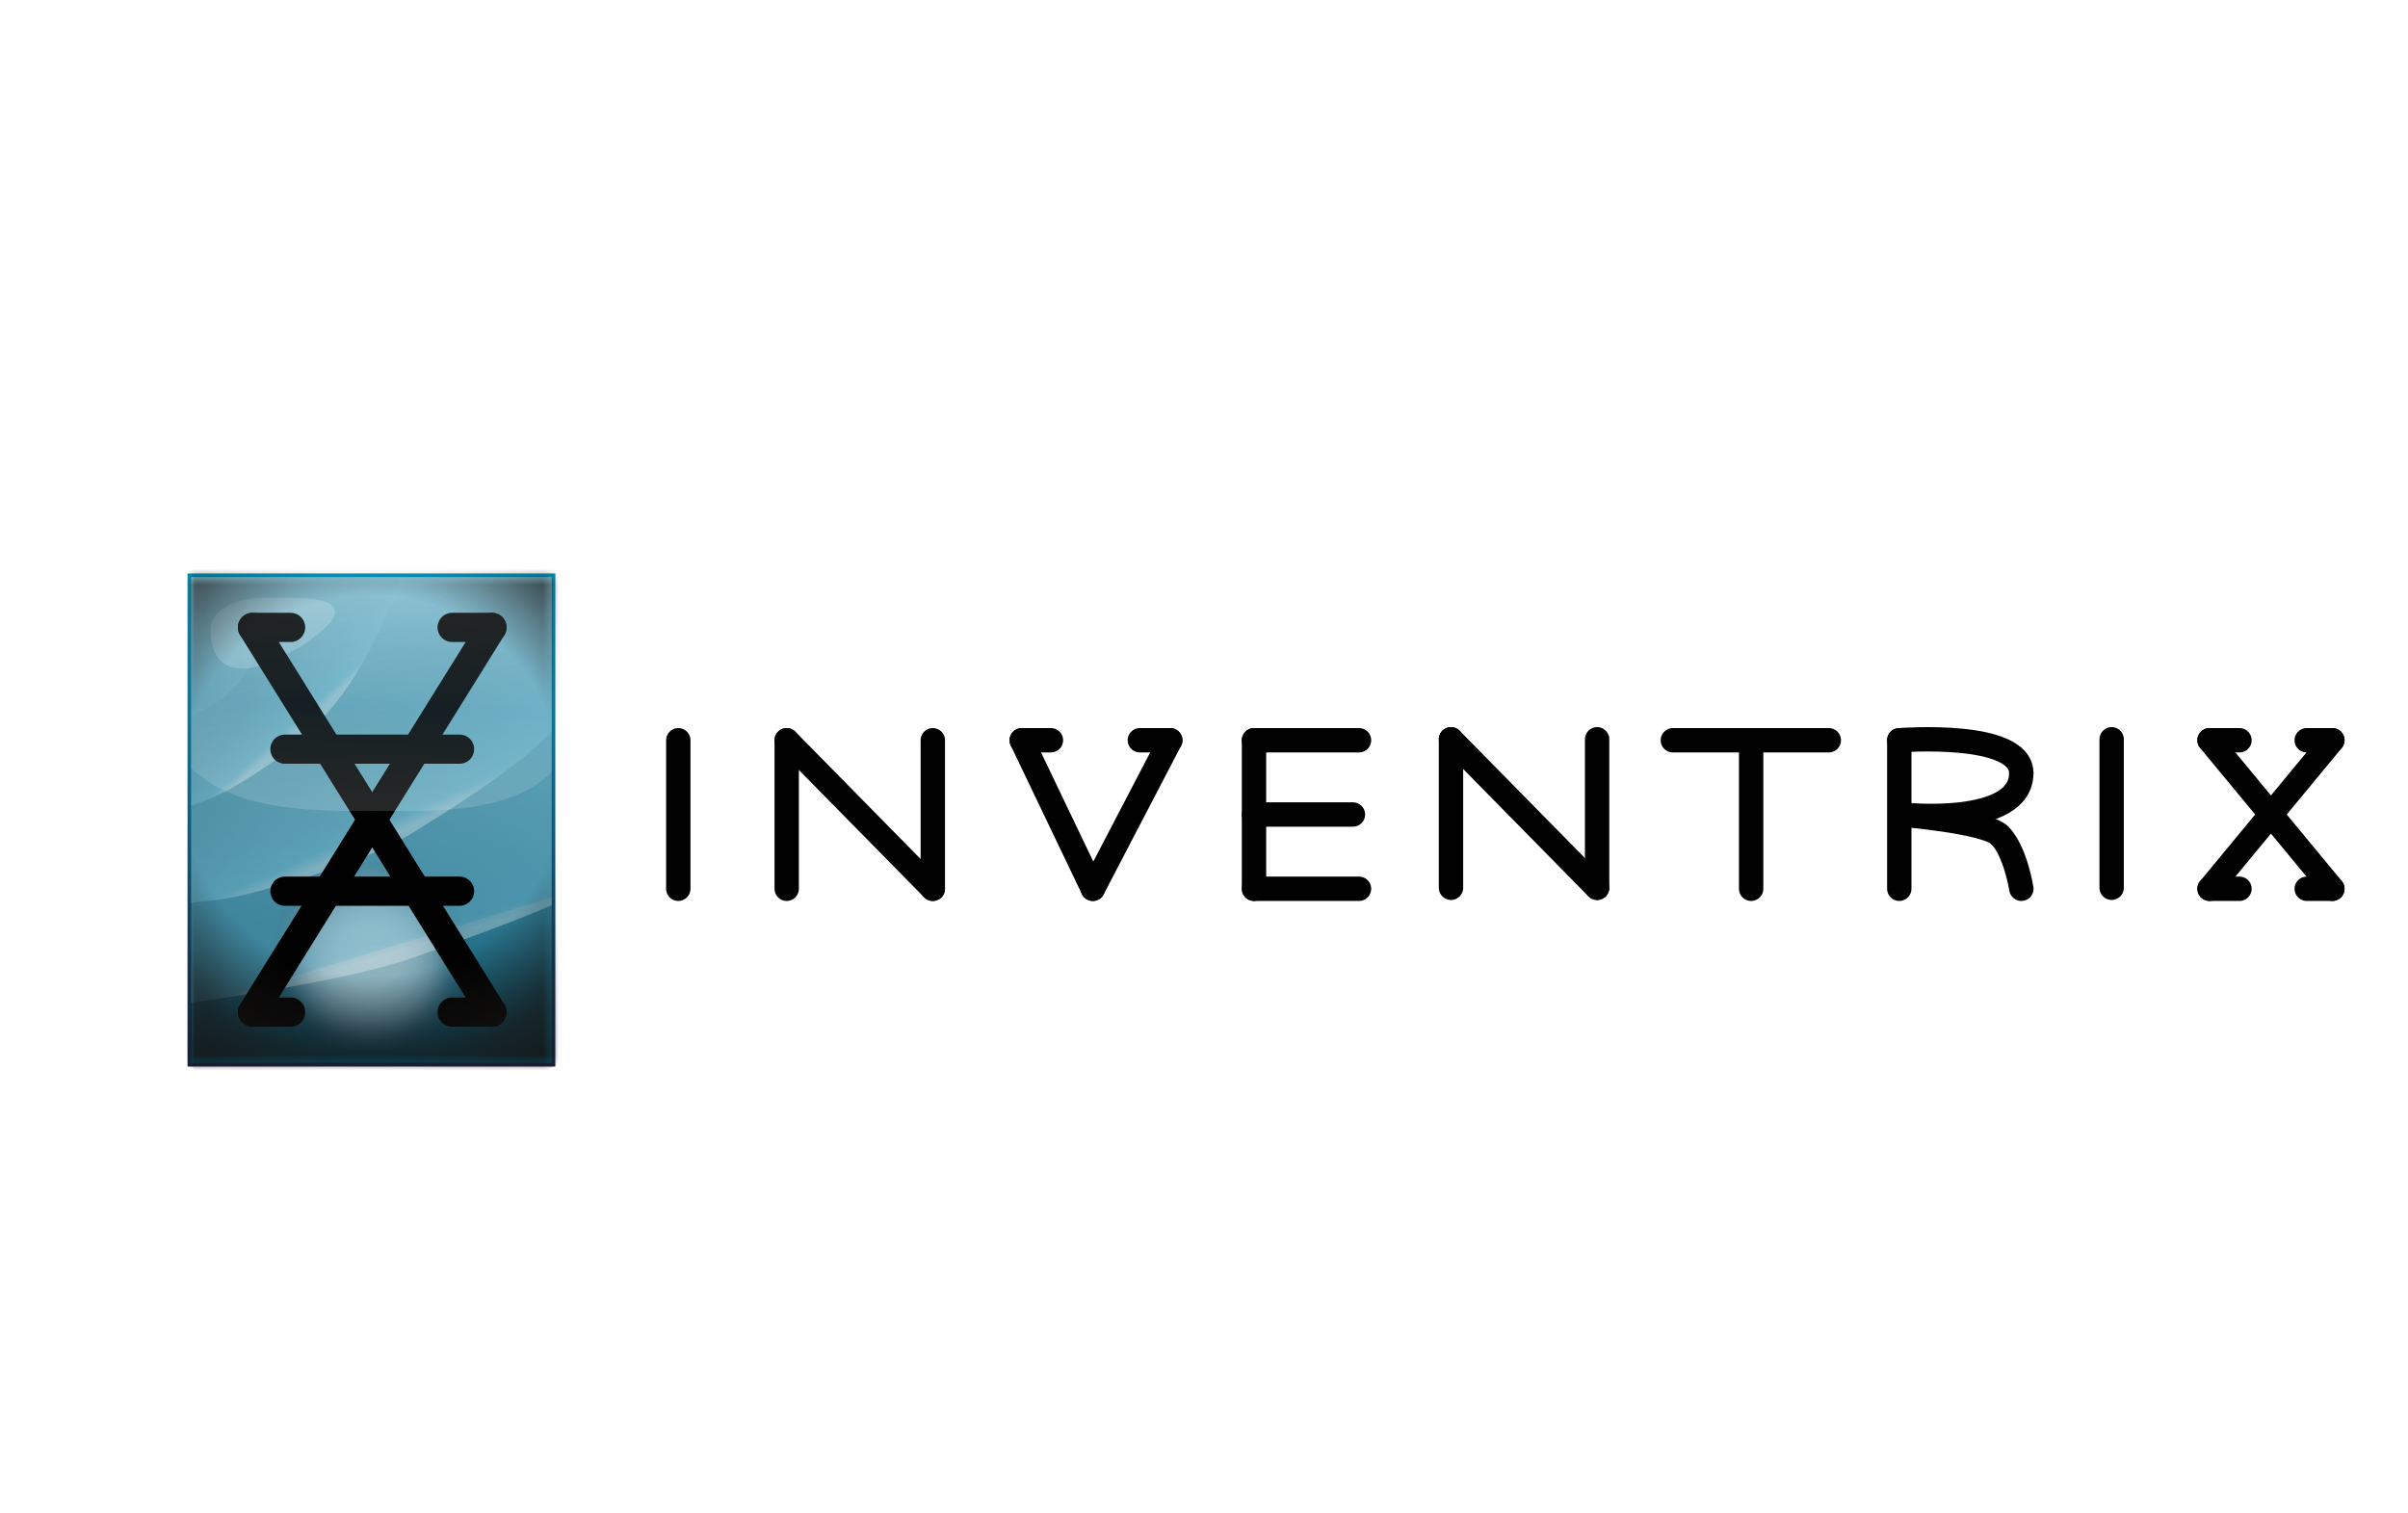 <?xml version="1.0" encoding="UTF-8"?><svg id="Layer_1" xmlns="http://www.w3.org/2000/svg" xmlns:xlink="http://www.w3.org/1999/xlink" viewBox="0 0 297.64 187.09"><defs><style>.cls-1{fill:url(#linear-gradient-2);}.cls-2{opacity:0;}.cls-2,.cls-3{fill:#fff;}.cls-4{filter:url(#drop-shadow-3);}.cls-5{filter:url(#drop-shadow-1);}.cls-6{fill:url(#radial-gradient);}.cls-7,.cls-8{stroke-width:3.01px;}.cls-7,.cls-8,.cls-9{fill:none;stroke:#010101;stroke-linecap:round;}.cls-7,.cls-9{stroke-miterlimit:15;}.cls-10{filter:url(#drop-shadow-2);}.cls-11{fill:url(#linear-gradient-6);opacity:.1;}.cls-12{fill:url(#radial-gradient-2);}.cls-3{opacity:.2;}.cls-8{stroke-miterlimit:10;}.cls-13{mask:url(#mask);}.cls-14{fill:url(#linear-gradient-3);}.cls-14,.cls-15,.cls-16{opacity:.3;}.cls-15{fill:url(#linear-gradient-5);}.cls-17{fill:url(#linear-gradient);}.cls-18{fill:url(#linear-gradient-7);opacity:.15;}.cls-16{fill:url(#linear-gradient-4);}.cls-9{stroke-width:3.61px;}</style><filter id="drop-shadow-1" filterUnits="userSpaceOnUse"><feOffset dx="3.61" dy="3.61"/><feGaussianBlur result="blur" stdDeviation="3.31"/><feFlood flood-color="#010101" flood-opacity=".72"/><feComposite in2="blur" operator="in"/><feComposite in="SourceGraphic"/></filter><filter id="drop-shadow-2" filterUnits="userSpaceOnUse"><feOffset dx="3.61" dy="3.61"/><feGaussianBlur result="blur-2" stdDeviation="3.31"/><feFlood flood-color="#010101" flood-opacity=".5"/><feComposite in2="blur-2" operator="in"/><feComposite in="SourceGraphic"/></filter><linearGradient id="linear-gradient" x1="42.3" y1="128.24" x2="42.3" y2="67.28" gradientTransform="matrix(1, 0, 0, 1, 0, 0)" gradientUnits="userSpaceOnUse"><stop offset="0" stop-color="#192340"/><stop offset="1" stop-color="#0197c0"/></linearGradient><linearGradient id="linear-gradient-2" x1="42.3" y1="127.79" x2="42.3" y2="67.73" gradientTransform="matrix(1, 0, 0, 1, 0, 0)" gradientUnits="userSpaceOnUse"><stop offset="0" stop-color="#06526a"/><stop offset="1" stop-color="#88cfe6"/></linearGradient><radialGradient id="radial-gradient" cx="42.1" cy="114.77" fx="42.1" fy="114.77" r="12.4" gradientTransform="matrix(1, 0, 0, 1, 0, 0)" gradientUnits="userSpaceOnUse"><stop offset="0" stop-color="#fff" stop-opacity=".5"/><stop offset=".32" stop-color="#fafafb" stop-opacity=".49"/><stop offset=".48" stop-color="#ecedef" stop-opacity=".46"/><stop offset=".62" stop-color="#d4d5db" stop-opacity=".41"/><stop offset=".73" stop-color="#b1b4be" stop-opacity=".33"/><stop offset=".83" stop-color="#848999" stop-opacity=".23"/><stop offset=".93" stop-color="#4e556c" stop-opacity=".12"/><stop offset="1" stop-color="#192340" stop-opacity="0"/></radialGradient><linearGradient id="linear-gradient-3" x1="48.55" y1="114.47" x2="33.04" y2="63.75" gradientTransform="matrix(1, 0, 0, 1, 0, 0)" gradientUnits="userSpaceOnUse"><stop offset="0" stop-color="#fff"/><stop offset=".02" stop-color="#fdfefe"/><stop offset=".03" stop-color="#f6fbfd"/><stop offset=".03" stop-color="#eaf6fa"/><stop offset=".04" stop-color="#d9eff7"/><stop offset=".04" stop-color="#c3e7f2"/><stop offset=".04" stop-color="#a9dcec"/><stop offset=".05" stop-color="#89cfe6"/><stop offset=".05" stop-color="#88cfe6"/><stop offset="1" stop-color="#1e1e1c" stop-opacity="0"/></linearGradient><linearGradient id="linear-gradient-4" x1="47.53" y1="99.61" x2="31.13" y2="62.78" gradientTransform="matrix(1, 0, 0, 1, 0, 0)" gradientUnits="userSpaceOnUse"><stop offset=".03" stop-color="#fff"/><stop offset=".07" stop-color="#88cfe6"/><stop offset="1" stop-color="#1e1e1c" stop-opacity="0"/></linearGradient><linearGradient id="linear-gradient-5" x1="36.15" y1="85.49" x2="20.1" y2="67.66" gradientTransform="matrix(1, 0, 0, 1, 0, 0)" gradientUnits="userSpaceOnUse"><stop offset="0" stop-color="#fff"/><stop offset=".05" stop-color="#fff"/><stop offset=".09" stop-color="#88cfe6"/><stop offset="1" stop-color="#1e1e1c" stop-opacity="0"/></linearGradient><linearGradient id="linear-gradient-6" x1="28.2" y1="78.53" x2="18.71" y2="69.04" gradientTransform="matrix(1, 0, 0, 1, 0, 0)" gradientUnits="userSpaceOnUse"><stop offset="0" stop-color="#bee4f5"/><stop offset=".04" stop-color="#88cfe6"/><stop offset="1" stop-color="#1e1e1c" stop-opacity="0"/></linearGradient><filter id="drop-shadow-3" filterUnits="userSpaceOnUse"><feOffset dx=".3" dy=".3"/><feGaussianBlur result="blur-3" stdDeviation=".3"/><feFlood flood-color="#010101" flood-opacity=".5"/><feComposite in2="blur-3" operator="in"/><feComposite in="SourceGraphic"/></filter><linearGradient id="linear-gradient-7" x1="41.71" y1="96.75" x2="42.75" y2="66.97" gradientTransform="matrix(1, 0, 0, 1, 0, 0)" gradientUnits="userSpaceOnUse"><stop offset="0" stop-color="#fff"/><stop offset=".43" stop-color="#88cfe6"/><stop offset="1" stop-color="#fff"/></linearGradient><mask id="mask" x=".96" y="52.2" width="82.69" height="82.69" maskUnits="userSpaceOnUse"><rect class="cls-1" x="20.02" y="67.73" width="44.55" height="60.06"/></mask><radialGradient id="radial-gradient-2" cx="42.3" cy="93.54" fx="42.3" fy="93.54" r="41.34" gradientTransform="matrix(1, 0, 0, 1, 0, 0)" gradientUnits="userSpaceOnUse"><stop offset=".57" stop-color="#161413" stop-opacity="0"/><stop offset=".79" stop-color="#161413" stop-opacity=".65"/><stop offset=".83" stop-color="#161413" stop-opacity=".74"/><stop offset="1" stop-color="#161413" stop-opacity=".95"/></radialGradient></defs><rect class="cls-2" width="297.64" height="187.09"/><g id="LOGO"><g id="tekst_inventrix" class="cls-5"><g><line class="cls-7" x1="269.5" y1="87.9" x2="273.2" y2="87.9"/><line class="cls-7" x1="281.51" y1="87.9" x2="284.68" y2="87.9"/><line class="cls-7" x1="284.68" y1="87.9" x2="269.5" y2="106.26"/><line class="cls-7" x1="269.5" y1="106.26" x2="273.2" y2="106.26"/><line class="cls-7" x1="281.51" y1="106.26" x2="284.68" y2="106.26"/><line class="cls-7" x1="284.68" y1="106.26" x2="269.5" y2="87.9"/></g><line class="cls-8" x1="80.23" y1="106.26" x2="80.23" y2="87.9"/><g><line class="cls-8" x1="231.15" y1="106.26" x2="231.15" y2="87.9"/><path class="cls-8" d="M231.15,87.9s15.08-1.2,15.08,4.06"/><path class="cls-8" d="M246.23,91.96c0,6.77-14.91,5.12-14.91,5.12"/><path class="cls-8" d="M231.32,97.08s10.55,.87,12.24,2.56"/><path class="cls-8" d="M243.56,99.64c1.95,1.95,2.68,6.62,2.68,6.62"/></g><g><line class="cls-8" x1="212.84" y1="106.26" x2="212.84" y2="87.9"/><line class="cls-8" x1="203.16" y1="87.9" x2="222.44" y2="87.9"/></g><g><line class="cls-8" x1="175.74" y1="106.14" x2="175.74" y2="87.78"/><line class="cls-8" x1="175.74" y1="87.78" x2="193.8" y2="106.14"/><line class="cls-8" x1="193.8" y1="106.14" x2="193.8" y2="87.78"/></g><g><line class="cls-8" x1="164.37" y1="87.9" x2="151.39" y2="87.9"/><line class="cls-8" x1="151.39" y1="87.9" x2="151.39" y2="106.26"/><line class="cls-8" x1="151.39" y1="106.26" x2="164.37" y2="106.26"/><line class="cls-8" x1="151.39" y1="97.08" x2="163.62" y2="97.08"/></g><g><line class="cls-8" x1="126.29" y1="87.9" x2="122.68" y2="87.9"/><line class="cls-8" x1="122.68" y1="87.9" x2="131.47" y2="106.26"/><line class="cls-8" x1="131.47" y1="106.26" x2="141.04" y2="87.9"/><line class="cls-8" x1="141.04" y1="87.9" x2="137.28" y2="87.9"/></g><g><line class="cls-8" x1="93.63" y1="106.26" x2="93.63" y2="87.9"/><line class="cls-8" x1="93.63" y1="87.9" x2="111.69" y2="106.26"/><line class="cls-8" x1="111.69" y1="106.26" x2="111.69" y2="87.9"/></g><line class="cls-8" x1="257.4" y1="106.14" x2="257.4" y2="87.78"/></g><g class="cls-10"><rect class="cls-17" x="19.57" y="67.28" width="45.46" height="60.96"/><rect class="cls-1" x="20.02" y="67.73" width="44.55" height="60.06"/><path class="cls-6" d="M61.67,114.77c0,6.47-8.76,11.72-19.57,11.72s-19.57-5.25-19.57-11.72,8.76-11.72,19.57-11.72,19.57,5.25,19.57,11.72Z"/><path class="cls-14" d="M47.47,114.77c5.64-1.98,11.98-4.27,17.11-6.47v-40.57H20.02v52.6c7.82-1.1,20.49-3.13,27.45-5.56Z"/><path class="cls-16" d="M20.02,107.99c2.34-.23,4.67-.53,6.27-.92,4.52-1.1,15.25-4.11,20.77-7.53,4.6-2.84,12.81-7.91,17.51-12.65v-19.16H20.02v40.26Z"/><path class="cls-15" d="M20.02,67.73v28.26c1.88-.66,3.61-1.39,4.97-2.17,4.01-2.31,10.24-6.22,14.65-12.95,2.95-4.49,5-9.07,6.1-13.15H20.02Z"/><path class="cls-11" d="M20.02,67.73v17.25c2.47-1.2,4.78-2.58,6.57-5.11,2.63-3.7,4.5-7.22,5.43-12.14h-12.01Z"/><path class="cls-3" d="M37.82,72.06c0,2.11-7.82,6.99-11.34,6.99s-4.08-2.83-4.08-4.93,2.85-3.81,6.37-3.81,9.04-.35,9.04,1.76Z"/><g id="symbol_linie" class="cls-4"><line class="cls-9" x1="27.3" y1="73.65" x2="56.9" y2="121.21"/><line class="cls-9" x1="56.9" y1="121.21" x2="51.98" y2="121.21"/><line class="cls-9" x1="32.01" y1="121.21" x2="27.3" y2="121.21"/><line class="cls-9" x1="27.3" y1="121.21" x2="56.9" y2="73.65"/><line class="cls-9" x1="56.9" y1="73.65" x2="51.98" y2="73.65"/><line class="cls-9" x1="31.31" y1="88.7" x2="52.89" y2="88.7"/><line class="cls-9" x1="31.31" y1="106.26" x2="52.89" y2="106.26"/><line class="cls-9" x1="27.3" y1="73.65" x2="32.01" y2="73.65"/></g><path class="cls-18" d="M20.02,91.34c5.71,5.59,16.26,5.29,22.08,5.29s17.27,.74,22.48-4.84v-24.06H20.02v23.61Z"/><g class="cls-13"><circle class="cls-12" cx="42.3" cy="93.54" r="41.34"/></g></g></g></svg>